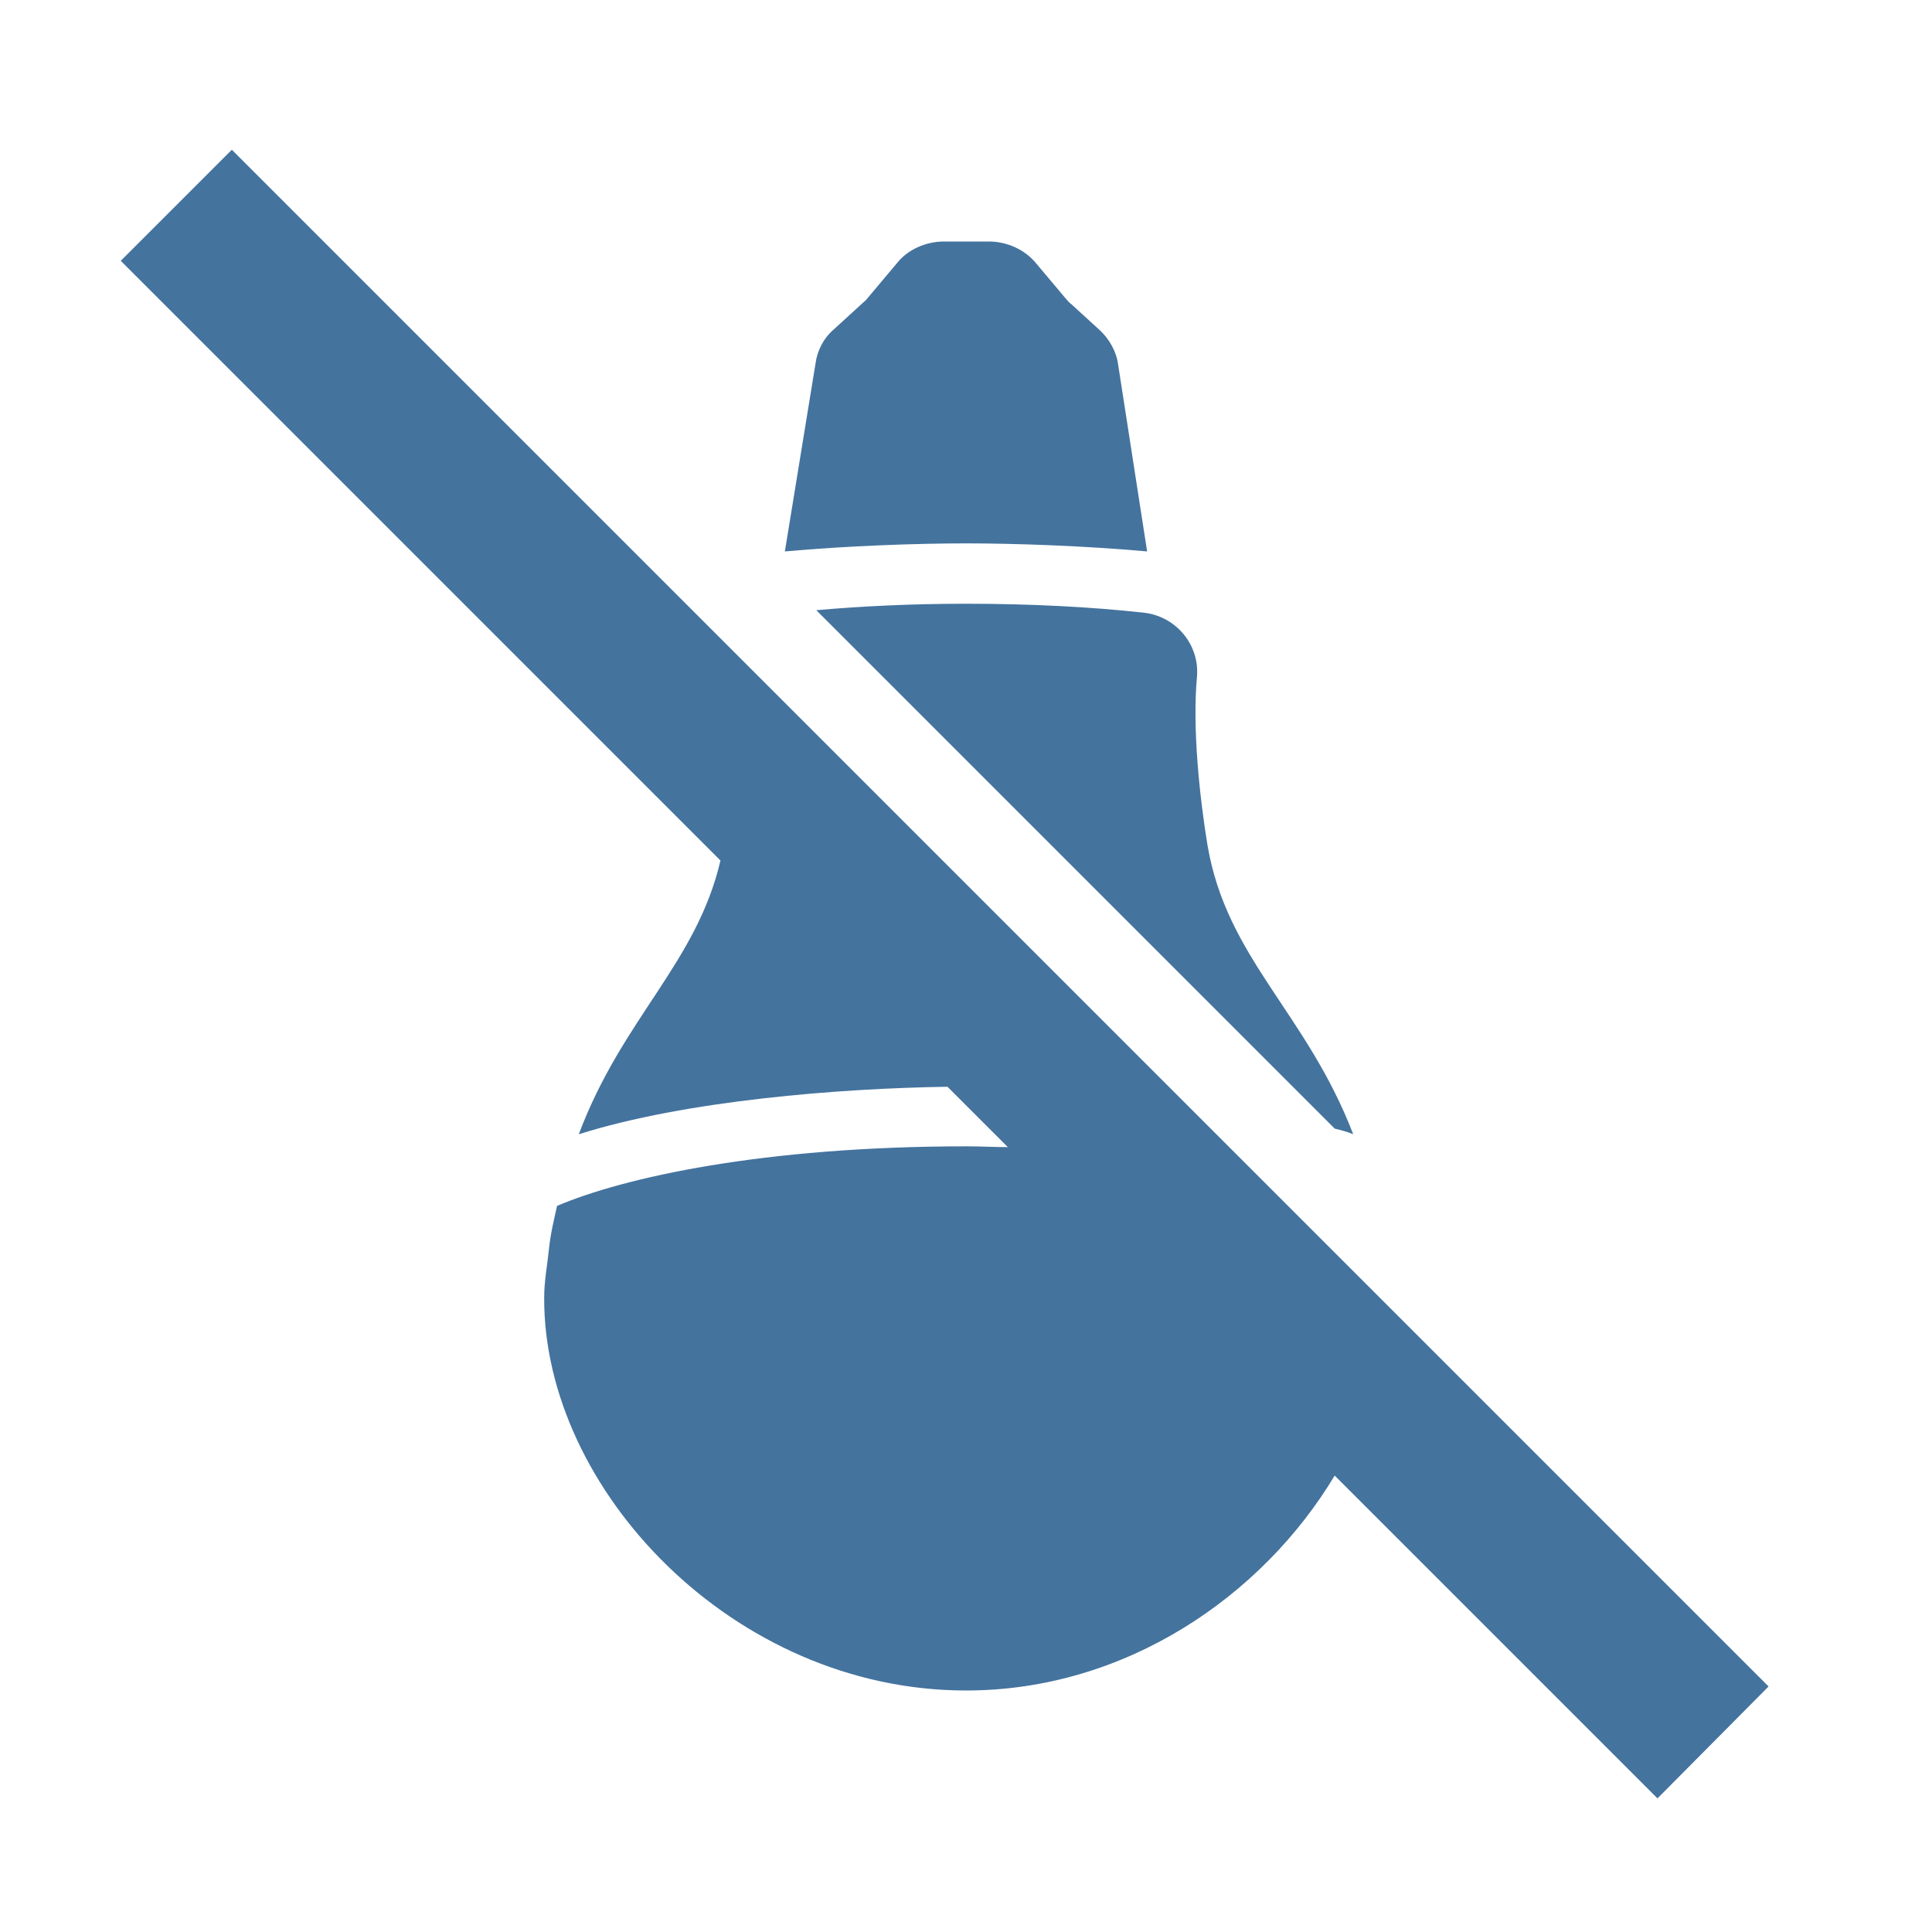 <svg viewBox="0 0 24 24" fill="#44739e" xmlns="http://www.w3.org/2000/svg"><title>hue:bulb-classic-hung-off</title><desc>Source: https://github.com/arallsopp/hass-hue-icons</desc><path d="M21.97,20.95L2.88,1.86L1.5,3.24l7.45,7.45c-0.3,1.28-1.22,1.96-1.76,3.4c1.33-0.42,3.24-0.57,4.58-0.59 l0.75,0.75c-0.17,0-0.33-0.01-0.51-0.01c-2.54,0-4.27,0.39-5.09,0.74c-0.04,0.18-0.08,0.34-0.1,0.53c-0.02,0.2-0.06,0.4-0.06,0.61 C6.75,18.5,9.11,21,12,21c1.98,0,3.68-1.17,4.58-2.67l4.01,4.01L21.97,20.95z M12,7.5c-0.68,0-1.29,0.03-1.86,0.08l6.44,6.44c0.08,0.02,0.16,0.04,0.23,0.07c-0.58-1.51-1.57-2.18-1.81-3.59 c-0.1-0.61-0.19-1.47-0.13-2.1c0.03-0.4-0.27-0.75-0.67-0.79C13.56,7.54,12.82,7.5,12,7.5z M14.25,6.85l-0.36-2.32c-0.02-0.16-0.11-0.32-0.23-0.43l-0.35-0.32c-0.03-0.02-0.05-0.05-0.07-0.07l-0.37-0.44 C12.73,3.1,12.51,3,12.28,3h-0.55c-0.23,0-0.45,0.1-0.58,0.26L10.78,3.7c-0.02,0.03-0.05,0.05-0.07,0.07l-0.35,0.32 c-0.13,0.11-0.21,0.27-0.23,0.43L9.75,6.85c0.78-0.07,1.64-0.1,2.25-0.1S13.47,6.78,14.25,6.85z"/></svg>